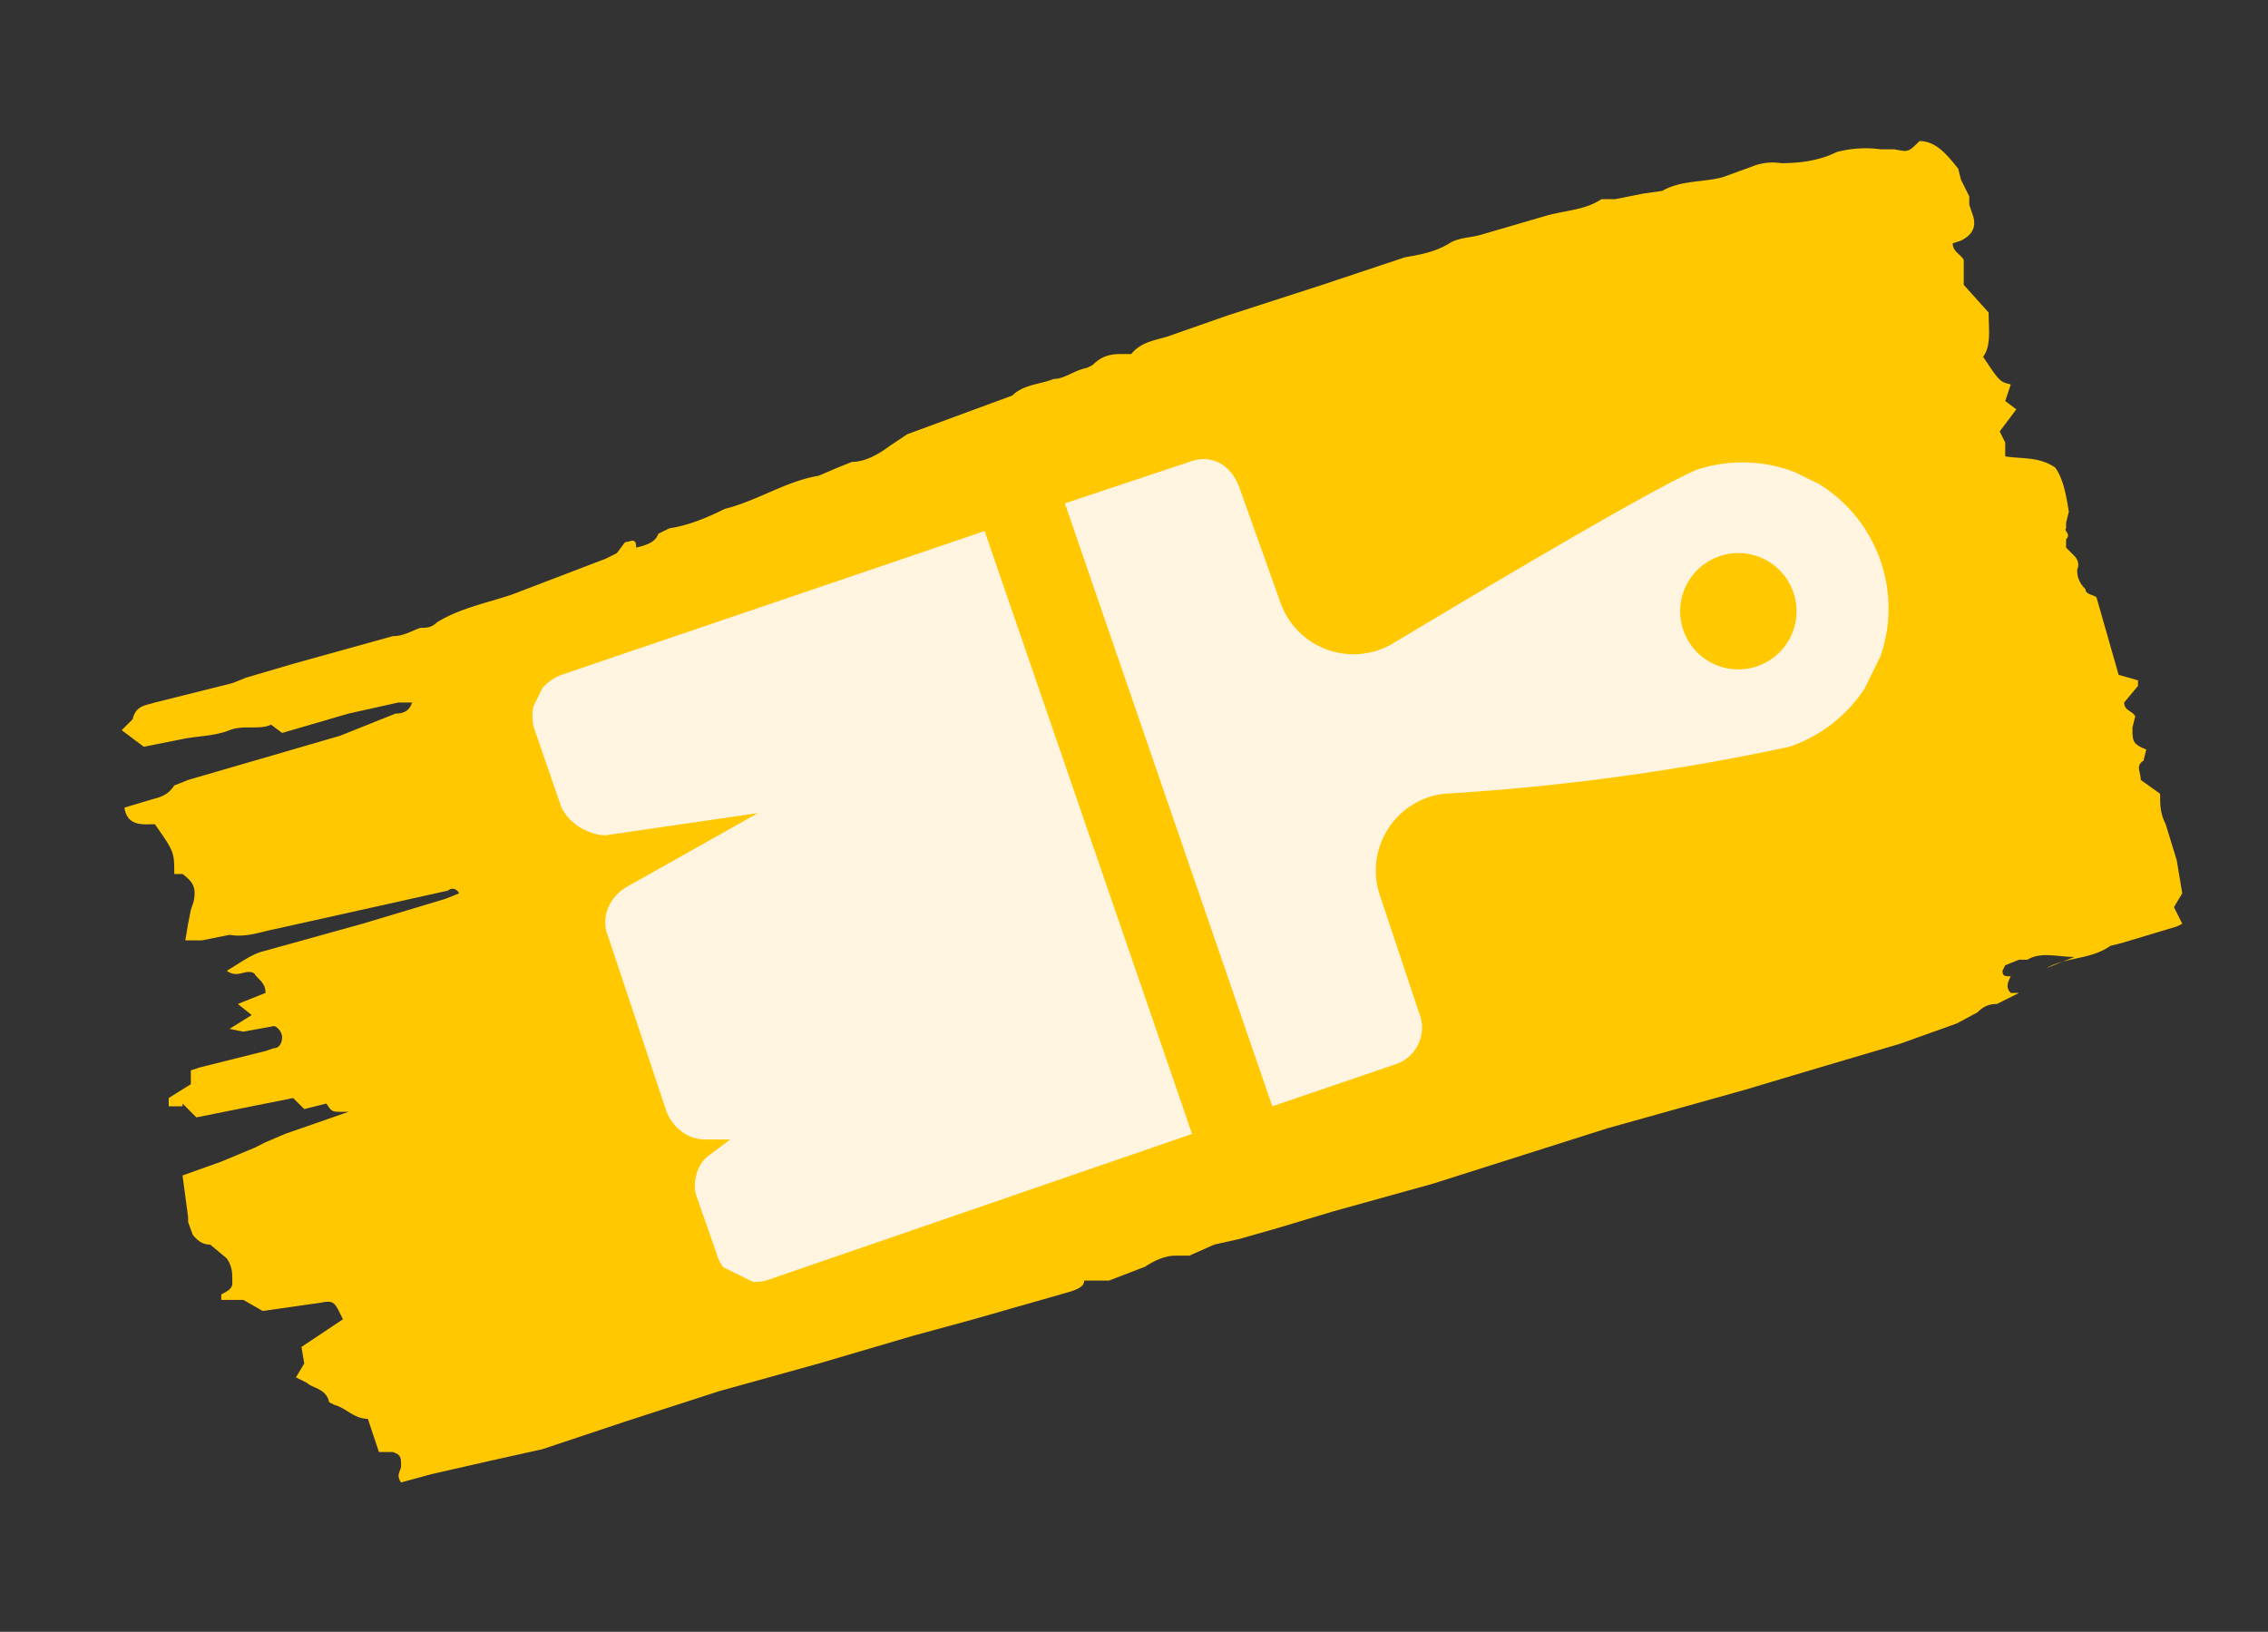<svg xmlns="http://www.w3.org/2000/svg" fill="none" viewBox="0 0 82 59">
  <rect x="0" y="0" width="82" height="59" fill="#333333" stroke="none"/>
  <g clip-path="url(#a)">
    <path fill="#FFC800" d="M6.6 40h-.5v-.3l.8-.5v-.5l.3-.1 2.4-.6.3-.1c.2 0 .3-.2.3-.4s-.2-.4-.3-.4l-1.1.2-.5-.1.8-.5-.5-.4 1-.4c0-.4-.3-.5-.4-.7-.3-.2-.6.2-1-.1.5-.3.9-.6 1.3-.7l3.6-1 3-.9.5-.2c-.1-.2-.3-.2-.4-.1l-2.7.6-3.6.8c-.5.1-1 .3-1.6.2l-1 .2h-.6l.1-.6.1-.5.1-.3c.1-.5 0-.7-.4-1h-.3c0-.8 0-.8-.7-1.8-.4 0-1 .1-1.1-.6l1-.3c.4-.1.6-.2.8-.5l.5-.2 5.5-1.6 2-.8c.3 0 .5-.1.6-.4h-.5l-1.8.4-2.4.7-.4-.3c-.4.2-1 0-1.5.2s-1 .2-1.6.3l-1.5.3-.8-.6.4-.4c.1-.5.5-.5.8-.6l2.8-.7.5-.2 1.7-.5 3.6-1c.4 0 .7-.2 1-.3.2 0 .4 0 .6-.2.8-.5 1.8-.7 2.7-1l3.4-1.3.4-.2.3-.4c.2 0 .4-.2.4.2.4-.1.7-.2.8-.5l.4-.2c.7-.1 1.4-.4 2-.7 1.2-.3 2.2-1 3.4-1.2l.7-.3.5-.2c.5 0 1-.3 1.4-.6l.6-.4 3.8-1.4c.4-.4 1-.4 1.5-.6.4 0 .7-.3 1.2-.4l.2-.1c.3-.3.6-.4 1-.4h.4c.4-.5 1-.5 1.5-.7l2-.7 3.4-1.1 3-1c.6-.1 1.1-.2 1.6-.5.3-.2.7-.2 1.1-.3l2.4-.7c.7-.2 1.4-.2 2-.6h.5l1-.2.7-.1c.7-.4 1.5-.3 2.2-.5l1.1-.4a2 2 0 0 1 1-.1c.7 0 1.4-.1 2-.4a4 4 0 0 1 1.6-.1h.5c.5.1.5.1.9-.3.6 0 1 .5 1.4 1l.1.4.3.6v.3l.1.3c.2.5 0 .8-.4 1l-.3.1c0 .3.3.4.4.6v.9l.9 1c0 .6.1 1.2-.2 1.6.6.9.6.9 1 1l-.2.6.4.3-.6.8.2.4v.5c.6.1 1.2 0 1.8.4.3.4.4 1 .5 1.6l-.1.4v.2c-.1.1.2.2 0 .4v.3l.3.3c.1.1.2.3.1.5 0 .3.1.5.3.7 0 .2.3.2.4.3l.8 2.8.7.2v.2l-.5.6c0 .3.3.3.4.5l-.1.4c0 .5 0 .6.5.8l-.1.4c-.3.2-.1.4-.1.7l.7.5c0 .4 0 .7.2 1.1l.4 1.3.2 1.2-.3.5.3.6-.2.1-2 .6-.4.1c-.7.5-1.6.4-2.3.8V35l1-.4c-.6 0-1.2-.2-1.7.1H73l-.5.2-.1.2c0 .2.1.2.3.2-.1.2-.2.4 0 .6h.3l-.8.4c-.3 0-.5.1-.7.3l-1.3.7a947 947 0 0 0-7.1 2.1l-5 1.4-6.3 2-3.6 1-2 .6-1.4.4-.9.2-.9.4h-.5c-.4 0-.8.2-1.1.4l-1.3.5h-.9c0 .2-.2.3-.5.4l-3.5 1-2.2.6-3.4 1-3.6 1-3.4 1.1-3 1-1.8.4-2.2.5-1.1.3c-.2-.3 0-.4 0-.6 0-.3 0-.4-.3-.5h-.5l-.4-1.2c-.5 0-.8-.4-1.2-.5l-.2-.1c-.1-.5-.6-.5-.8-.7l-.4-.2.3-.5-.1-.6 1.5-1c-.3-.6-.3-.7-.8-.6l-2.1.3-.7-.4H8v-.2c.2-.1.4-.2.4-.4 0-.4 0-.6-.2-.9l-.6-.5c-.4 0-.6-.3-.8-.6V44l-.2-1.5L8 42l1.2-.5.4-.2.7-.3 2.3-.8h-.2c-.4 0-.4 0-.6-.3l-.8.2-.4-.4-3.5.7a88 88 0 0 1-.5-.5Zm66.8-5h-.1.1ZM72 8v-.1Z"/>
  </g>
  <g fill="#FFF4DF" clip-path="url(#b)">
    <path d="M20.3 24.4c-.8.3-1.2 1.1-1 1.9l1 2.9c.3.6 1 1 1.6 1l5.5-.8-4.8 2.7c-.6.4-.9 1.1-.6 1.8l2.1 6.3c.2.5.7 1 1.4 1h.9l-.8.6c-.4.3-.6 1-.4 1.5l.7 2c.2.8 1 1.2 1.8 1L43.1 41l-7.5-21.8-15.3 5.2ZM46 40l4.4-1.5a1.4 1.4 0 0 0 .9-1.9l-1.4-4.2a2.8 2.8 0 0 1 2.3-3.7A83 83 0 0 0 64.7 27a5.2 5.2 0 0 0-3.4-10c-.4.2-1.5.6-11 6.3a2.8 2.8 0 0 1-4-1.5l-1.5-4.2c-.3-.8-1-1.2-1.8-.9l-4.5 1.5L46 40Zm16.2-19.9a2 2 0 1 1 1.3 4 2 2 0 0 1-1.3-4Z"/>
  </g>
  <defs>
    <clipPath id="a">
      <path fill="#fff" d="M0 0h73.5v33.1H0z" transform="rotate(160.3 37.6 23.7)"/>
    </clipPath>
    <clipPath id="b">
      <path fill="#fff" d="M0 0h42.9v42.9H0z" transform="rotate(-153.8 32.3 23.1)"/>
    </clipPath>
  </defs>
</svg>
